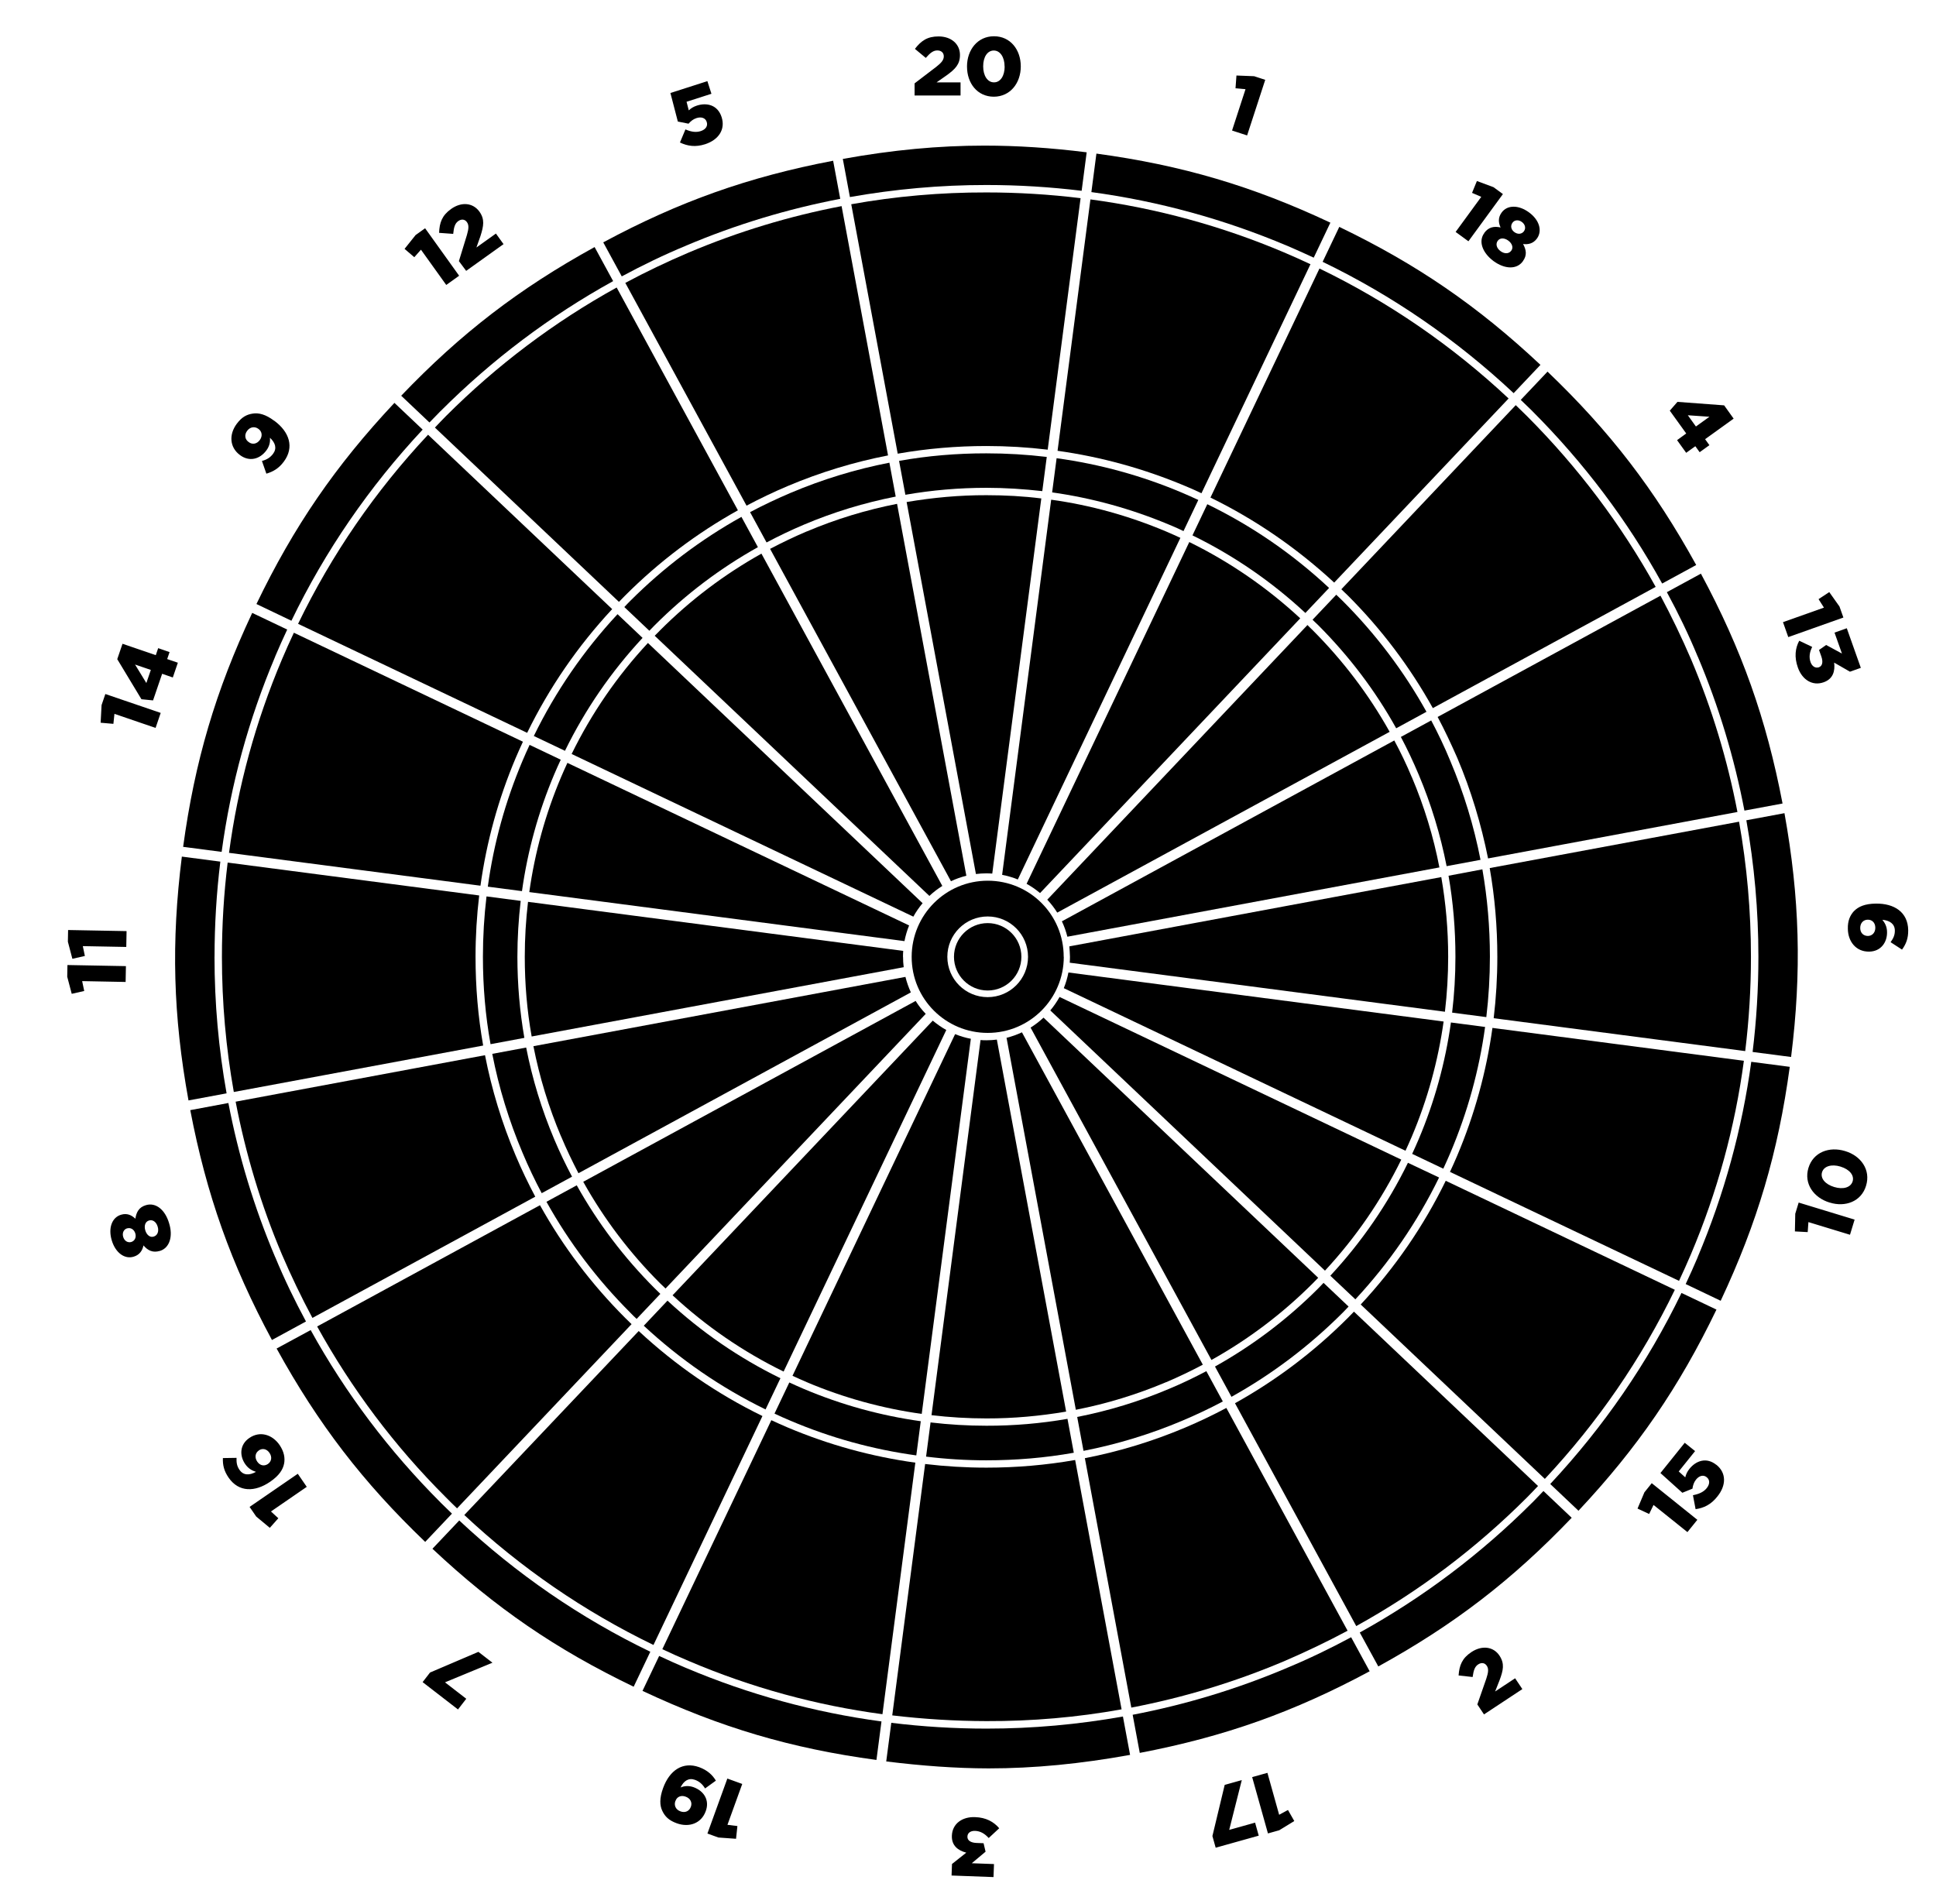 <svg class="dartboard" xmlns="http://www.w3.org/2000/svg" xmlns:xlink="http://www.w3.org/1999/xlink" version="1.1" x="0px" y="0px" width="787px" height="774px" viewBox="0 0 787 774" enable-background="new 0 0 787 774" xml:space="preserve">
    <g class="island">
        <g class="sector sector_1 light">
            <path class="single" d="M479.846 218.655l-66.101 138.907c-2.034-0.828-4.165-1.463-6.372-1.884l19.939-152.517 c16.062 2.2 31.7 6.6 46.7 12.914C476.002 216.9 477.9 217.8 479.8 218.655z M443.272 81.073l-13.365 102.2 c17.849 2.5 35.2 7.3 51.9 14.321c2.225 0.9 4.4 1.9 6.6 2.945l44.31-93.115c-3.562-1.667-7.15-3.29-10.786-4.828 C496.672 91.9 470.3 84.7 443.3 81.073z"></path>
            <path class="double" d="M523.14 99.874c3.677 1.6 7.3 3.2 10.9 4.882l6.771-14.23 c-31.719-14.905-60.387-23.369-95.11-28.079l-2.046 15.652C470.984 81.8 497.6 89.1 523.1 99.874z"></path>
            <path class="triple" d="M429.519 186.287l-1.817 13.899c16.33 2.3 32.2 6.7 47.5 13.1 c1.992 0.8 4 1.7 5.9 2.635l6.024-12.659c-2.145-0.995-4.301-1.967-6.485-2.891 C464.223 193.4 447.1 188.7 429.5 186.287z"></path>
        </g>
        <g class="sector sector_2 dark">
            <path class="single" d="M533.705 521.705c-12.355 12.355-26.175 22.797-41.238 31.207l-73.528-135.129c1.886-1.18 3.646-2.539 5.26-4.054 l111.661 105.77C535.145 520.2 534.4 521 533.7 521.705z M625.243 604.167l-74.852-70.902 c-0.84 0.868-1.678 1.738-2.533 2.594c-13.725 13.724-29.081 25.313-45.823 34.639l49.287 90.6 c25.391-14.035 48.662-31.543 69.437-52.317C622.273 607.2 623.8 605.7 625.2 604.167z"></path>
            <path class="double" d="M622.88 610.88c-20.979 20.979-44.481 38.659-70.124 52.831l7.533 13.8 c30.7-16.899 54.398-35.119 78.62-60.443l-11.488-10.882C625.922 607.8 624.4 609.3 622.9 610.88z"></path>
            <path class="triple" d="M548.214 531.201l-10.177-9.639c-0.733 0.757-1.464 1.517-2.211 2.3 c-12.561 12.561-26.61 23.173-41.926 31.721l6.7 12.314c16.491-9.188 31.617-20.604 45.137-34.124 C546.574 532.9 547.4 532.1 548.2 531.201z"></path>
        </g>
        <g class="sector sector_3 dark">
            <path class="single" d="M401 576.674c-7.519 0-14.968-0.448-22.335-1.318l19.936-152.519c0.793 0.1 1.6 0.1 2.4 0.1 c1.432 0 2.84-0.1 4.226-0.272l28.165 151.237C422.772 575.7 412 576.7 401 576.674z M455.937 694.958l-18.88-101.377 c-11.819 2.066-23.858 3.108-36.057 3.108c-8.393 0-16.708-0.503-24.93-1.482l-13.365 102.2 c12.625 1.5 25.4 2.3 38.3 2.329C419.593 699.8 437.9 698.2 455.9 694.958z"></path>
            <path class="double" d="M401 702.786c-13.026 0-25.93-0.792-38.684-2.354l-2.057 15.7 c14.603 1.8 28.2 2.8 41.6 2.828c0.001 0 0 0 0 0c18.557 0 37.397-1.848 57.523-5.491l-2.905-15.602 C438.306 701.1 419.8 702.8 401 702.786z"></path>
            <path class="triple" d="M436.508 590.631l-2.567-13.784c-10.799 1.878-21.797 2.827-32.94 2.8 c-7.649 0-15.229-0.456-22.724-1.343l-1.817 13.9c8.094 1 16.3 1.5 24.5 1.5 C413.013 593.7 424.9 592.7 436.5 590.631z"></path>
        </g>
        <g class="sector sector_4 light">
            <path class="single" d="M533.705 256.295c12.355 12.4 22.8 26.2 31.2 41.238l-135.129 73.5 c-1.18-1.886-2.539-3.646-4.054-5.26l105.77-111.661C532.237 254.9 533 255.6 533.7 256.295z M620.759 169.2 c-1.515-1.515-3.051-3.004-4.592-4.484l-70.903 74.852c0.869 0.8 1.7 1.7 2.6 2.5 c13.724 13.7 25.3 29.1 34.6 45.823l90.58-49.287C659.04 213.3 641.5 190 620.8 169.241z"></path>
            <path class="double" d="M622.88 167.12c20.979 21 38.7 44.5 52.8 70.124l13.843-7.532 c-16.898-30.7-35.117-54.398-60.442-78.622l-10.883 11.489C619.791 164.1 621.3 165.6 622.9 167.12z"></path>
            <path class="triple" d="M543.201 241.787l-9.64 10.176c0.758 0.7 1.5 1.5 2.3 2.2 c12.561 12.6 23.2 26.6 31.7 41.926l12.314-6.701c-9.188-16.491-20.604-31.617-34.124-45.136 C544.9 243.4 544 242.6 543.2 241.787z"></path>
        </g>
        <g class="sector sector_5 light">
            <path class="single" d="M327.95 216.074c11.887-5.028 24.156-8.772 36.711-11.234l28.17 151.2 c-2.177 0.54-4.271 1.29-6.26 2.229l-73.525-135.124C317.894 220.6 322.9 218.2 327.9 216.074z M254.187 115 l49.29 90.584c5.423-2.885 10.982-5.546 16.681-7.956c13.221-5.592 26.87-9.749 40.837-12.473L342.112 83.8 c-21.24 4.071-41.993 10.35-62.083 18.848C271.193 106.4 262.6 110.5 254.2 115.005z"></path>
            <path class="double" d="M278.859 99.874c20.292-8.583 41.251-14.923 62.703-19.034l-2.886-15.494 c-34.42 6.584-62.589 16.588-93.452 33.188l7.529 13.836C261.231 107.8 269.9 103.6 278.9 99.874z"></path>
            <path class="triple" d="M304.911 208.225l6.701 12.315c4.934-2.619 9.988-5.037 15.169-7.228 c12.087-5.113 24.564-8.919 37.331-11.421l-2.567-13.781c-13.755 2.685-27.197 6.779-40.218 12.3 C315.719 202.8 310.2 205.4 304.9 208.225z"></path>
        </g>
        <g class="sector sector_6 light">
            <path class="single" d="M434.658 384.765l151.235-28.172c1.847 10.6 2.8 21.4 2.8 32.4 c0 7.521-0.448 14.975-1.319 22.345l-152.518-19.938c0.056-0.796 0.095-1.596 0.095-2.406 C434.932 387.6 434.8 386.2 434.7 384.765z M605.578 352.926c2.068 11.8 3.1 23.9 3.1 36.1 c0 8.396-0.503 16.715-1.484 24.94l102.251 13.367c1.546-12.629 2.33-25.408 2.33-38.308c0-18.6-1.623-36.95-4.832-54.958 L605.578 352.926z"></path>
            <path class="double" d="M725.388 330.608l-15.484 2.884c3.243 18.2 4.9 36.7 4.9 55.5 c0 13.03-0.792 25.939-2.355 38.696l15.643 2.045C732.446 395 731.6 365.1 725.4 330.608z"></path>
            <path class="triple" d="M588.844 356.043c1.881 10.8 2.8 21.8 2.8 32.957c0 7.652-0.456 15.235-1.344 22.7 l13.9 1.816c0.964-8.097 1.459-16.286 1.459-24.551c0-12.019-1.026-23.88-3.062-35.524L588.844 356.043z"></path>
        </g>
        <g class="sector sector_7 dark">
            <path class="single" d="M318.542 557.628c-16.491-8.065-31.616-18.461-45.137-31.017l105.769-111.66c1.691 1.4 3.5 2.7 5.5 3.8 L318.542 557.628z M309.939 575.706c-18.388-8.97-35.245-20.556-50.299-34.564l-70.898 74.8 c22.955 21.5 48.7 39.2 76.9 52.84L309.939 575.706z"></path>
            <path class="double" d="M186.679 618.167l-10.888 11.494c25.558 24 50.2 40.9 81.8 56.095l6.765-14.217 C235.892 657.8 209.9 639.9 186.7 618.167z"></path>
            <path class="triple" d="M317.252 560.337c-16.775-8.201-32.16-18.774-45.91-31.548l-9.639 10.2 c14.825 13.8 31.4 25.2 49.5 34.033L317.252 560.337z"></path>
        </g>
        <g class="sector sector_8 dark">
            <path class="single" d="M228.074 462.051c-5.027-11.887-8.772-24.156-11.234-36.711l151.229-28.172c0.54 2.2 1.3 4.3 2.2 6.3 l-135.124 73.525C232.603 472.1 230.2 467.1 228.1 462.051z M127.005 535.812l90.584-49.29 c-2.885-5.424-5.546-10.981-7.956-16.681c-5.592-13.221-9.749-26.869-12.473-40.836L95.789 447.9 c4.072 21.2 10.3 42 18.8 62.082C118.373 518.8 122.5 527.4 127 535.812z"></path>
            <path class="double" d="M111.874 511.14c-8.583-20.291-14.923-41.249-19.034-62.701l-15.494 2.9 c6.585 34.4 16.6 62.6 33.2 93.45l13.837-7.529C119.825 528.8 115.6 520.1 111.9 511.14z"></path>
            <path class="triple" d="M220.225 485.089l12.315-6.701c-2.619-4.934-5.037-9.987-7.228-15.169 c-5.113-12.087-8.919-24.562-11.421-37.329l-13.781 2.566c2.685 13.8 6.8 27.2 12.3 40.2 C214.768 474.3 217.4 479.8 220.2 485.089z"></path>
        </g>
        <g class="sector sector_9 light">
            <path class="single" d="M232.372 306.542c8.066-16.491 18.461-31.617 31.017-45.137l111.66 105.8 c-1.425 1.691-2.689 3.522-3.766 5.471L232.372 306.542z M214.294 297.938c8.97-18.388 20.556-35.244 34.564-50.298 l-74.848-70.898c-21.495 22.955-39.214 48.724-52.84 76.883L214.294 297.938z"></path>
            <path class="double" d="M171.833 174.679l-11.494-10.888c-23.975 25.557-40.883 50.207-56.095 81.779l14.218 6.8 C132.223 223.9 150.1 197.9 171.8 174.679z"></path>
            <path class="triple" d="M229.663 305.252c8.202-16.776 18.775-32.161 31.548-45.911l-10.175-9.638 c-13.792 14.825-25.199 31.421-34.033 49.525L229.663 305.252z"></path>
        </g>
        <g class="sector sector_10 dark">
            <path class="single" d="M586.84 415.312c-2.248 16.062-6.556 31.705-12.914 46.738c-0.825 1.951-1.693 3.879-2.581 5.8 l-138.906-66.101c0.828-2.034 1.463-4.166 1.884-6.373L586.84 415.312z M708.928 431.272l-102.239-13.365 c-2.479 17.849-7.257 35.231-14.321 51.935c-0.941 2.226-1.932 4.423-2.945 6.606l93.114 44.3 c1.667-3.562 3.289-7.15 4.827-10.786C698.064 484.7 705.3 458.3 708.9 431.272z"></path>
            <path class="double" d="M690.127 511.14c-1.555 3.677-3.195 7.306-4.882 10.907l14.229 6.8 c14.903-31.712 23.367-60.381 28.08-95.11l-15.652-2.046C708.198 459 700.9 485.6 690.1 511.14z"></path>
            <path class="triple" d="M603.714 417.519l-13.899-1.817c-2.282 16.329-6.661 32.233-13.125 47.5 c-0.843 1.992-1.729 3.96-2.636 5.917l12.659 6.023c0.994-2.145 1.967-4.301 2.891-6.485 C596.562 452.2 601.3 435.1 603.7 417.519z"></path>
        </g>
        <g class="sector sector_11 light">
            <path class="single" d="M95.046 443.96c-3.209-18.009-4.833-36.359-4.833-54.96c0-12.899 0.784-25.678 2.331-38.307 l102.25 13.367c-0.981 8.225-1.484 16.544-1.484 24.94c0 12.2 1 24.2 3.1 36.075L95.046 443.96z M367.069 389 c0-0.81 0.039-1.61 0.095-2.406l-152.518-19.938c-0.871 7.37-1.319 14.823-1.319 22.345c0 11 0.9 21.8 2.8 32.4 l151.236-28.173C367.169 391.8 367.1 390.4 367.1 389z"></path>
            <path class="double" d="M87.214 389c0-13.03 0.792-25.938 2.355-38.696l-15.643-2.045 c-4.373 34.77-3.564 64.7 2.7 99.134l15.485-2.885C88.854 426.3 87.2 407.8 87.2 389z"></path>
            <path class="triple" d="M213.157 421.958c-1.88-10.805-2.83-21.809-2.83-32.958c0-7.653 0.457-15.235 1.344-22.734 l-13.9-1.817c-0.964 8.097-1.459 16.286-1.459 24.551c0 12 1 23.9 3.1 35.525L213.157 421.958z"></path>
        </g>
        <g class="sector sector_12 dark">
            <path class="single" d="M268.295 256.295c12.355-12.356 26.175-22.796 41.238-31.207l73.528 135.1 c-1.885 1.18-3.646 2.539-5.259 4.054l-111.662-105.77C266.855 257.8 267.6 257 268.3 256.295z M176.756 173.8 l74.853 70.903c0.839-0.868 1.677-1.738 2.533-2.594c13.724-13.724 29.08-25.313 45.823-34.639l-49.287-90.58 c-25.392 14.036-48.663 31.543-69.437 52.317C179.726 170.8 178.2 172.3 176.8 173.833z"></path>
            <path class="double" d="M179.12 167.12c20.979-20.979 44.48-38.658 70.124-52.831l-7.533-13.843 c-30.701 16.9-54.399 35.119-78.621 60.442l11.489 10.882C176.078 170.2 177.6 168.7 179.1 167.12z"></path>
            <path class="triple" d="M253.787 246.799l10.176 9.639c0.733-0.757 1.464-1.517 2.211-2.264 c12.56-12.561 26.61-23.173 41.926-31.721l-6.701-12.314c-16.491 9.188-31.617 20.605-45.136 34.1 C255.426 245.1 254.6 245.9 253.8 246.799z"></path>
        </g>
        <g class="sector sector_13 dark">
            <path class="single" d="M573.926 315.95c5.027 11.9 8.8 24.2 11.2 36.711l-151.229 28.17c-0.541-2.177-1.291-4.271-2.229-6.26 l135.123-73.525C569.397 305.9 571.8 310.9 573.9 315.95z M674.995 242.188l-90.584 49.3 c2.885 5.4 5.5 11 8 16.681c5.592 13.2 9.7 26.9 12.5 40.837l101.372-18.883 c-4.072-21.24-10.351-41.992-18.849-62.083C683.627 259.2 679.5 250.6 675 242.188z"></path>
            <path class="double" d="M690.127 266.859c8.582 20.3 14.9 41.3 19 62.703l15.494-2.886 c-6.587-34.424-16.591-62.592-33.188-93.451l-13.836 7.529C682.176 249.2 686.4 257.9 690.1 266.859z"></path>
            <path class="triple" d="M581.775 292.911l-12.314 6.701c2.618 4.9 5 10 7.2 15.2 c5.112 12.1 8.9 24.6 11.4 37.331l13.781-2.567c-2.685-13.755-6.779-27.197-12.287-40.217 C587.231 303.7 584.6 298.2 581.8 292.911z"></path>
        </g>
        <g class="sector sector_14 dark">
            <path class="single" d="M215.161 362.688c2.248-16.062 6.555-31.707 12.914-46.739c0.825-1.952 1.693-3.879 2.581-5.796l138.907 66.1 c-0.828 2.034-1.463 4.165-1.884 6.372L215.161 362.688z M93.073 346.728l102.239 13.366c2.479-17.849 7.256-35.233 14.321-51.936 c0.941-2.225 1.932-4.422 2.945-6.605l-93.115-44.31c-1.667 3.562-3.29 7.15-4.828 10.8 C103.936 293.3 96.7 319.7 93.1 346.728z"></path>
            <path class="double" d="M111.874 266.859c1.555-3.676 3.195-7.305 4.881-10.906l-14.23-6.771 c-14.904 31.716-23.368 60.385-28.08 95.111l15.653 2.046C93.802 319 101.1 292.4 111.9 266.859z"></path>
            <path class="triple" d="M198.287 360.482l13.899 1.817c2.282-16.33 6.661-32.235 13.125-47.519 c0.843-1.992 1.729-3.959 2.635-5.916l-12.659-6.024c-0.995 2.145-1.967 4.301-2.891 6.5 C205.438 325.8 200.7 342.9 198.3 360.482z"></path>
        </g>
        <g class="sector sector_15 light">
            <path class="single" d="M569.628 471.458c-8.065 16.491-18.461 31.616-31.017 45.138L426.952 410.8 c1.425-1.691 2.688-3.522 3.766-5.471L569.628 471.458z M587.706 480.062c-8.97 18.388-20.556 35.244-34.564 50.299l74.847 70.9 c21.496-22.955 39.216-48.725 52.841-76.883L587.706 480.062z"></path>
            <path class="double" d="M630.166 603.32l11.494 10.888c23.974-25.555 40.883-50.205 56.096-81.778l-14.218-6.766 C669.777 554.1 651.9 580.1 630.2 603.32z"></path>
            <path class="triple" d="M572.337 472.748c-8.201 16.775-18.774 32.16-31.548 45.91l10.175 9.6 c13.792-14.825 25.199-31.422 34.033-49.525L572.337 472.748z"></path>
        </g>
        <g class="sector sector_16 light">
            <path class="single" d="M268.295 521.705c-12.355-12.355-22.796-26.175-31.207-41.238l135.129-73.528 c1.179 1.9 2.5 3.6 4.1 5.26l-105.77 111.661C269.763 523.1 269 522.4 268.3 521.705z M185.833 613.2 l70.903-74.852c-0.868-0.84-1.738-1.678-2.594-2.533c-13.724-13.725-25.313-29.081-34.638-45.823l-90.58 49.3 c14.036 25.4 31.5 48.7 52.3 69.437C182.756 610.3 184.3 611.8 185.8 613.243z"></path>
            <path class="double" d="M179.12 610.88c-20.979-20.979-38.658-44.48-52.831-70.124l-13.844 7.5 c16.9 30.7 35.1 54.4 60.4 78.621l10.883-11.488C182.209 613.9 180.7 612.4 179.1 610.88z"></path>
            <path class="triple" d="M258.799 536.214l9.639-10.177c-0.757-0.733-1.517-1.464-2.264-2.211 c-12.561-12.56-23.173-26.609-31.721-41.926l-12.314 6.701c9.188 16.5 20.6 31.6 34.1 45.1 C257.1 534.6 257.9 535.4 258.8 536.214z"></path>
        </g>
        <g class="sector sector_17 light">
            <path class="single" d="M474.051 561.926c-11.888 5.027-24.157 8.772-36.712 11.234l-28.171-151.229 c2.178-0.541 4.271-1.291 6.261-2.229l73.525 135.124C484.106 557.4 479.1 559.8 474.1 561.926z M547.812 663 l-49.29-90.584c-5.424 2.885-10.981 5.546-16.681 7.956c-13.222 5.592-26.87 9.748-40.837 12.473l18.883 101.4 c21.241-4.072 41.993-10.351 62.084-18.849C530.807 671.6 539.4 667.5 547.8 662.995z"></path>
            <path class="double" d="M523.14 678.127c-20.291 8.582-41.251 14.923-62.702 19.034l2.886 15.5 c34.421-6.584 62.59-16.587 93.452-33.186l-7.529-13.838C540.768 670.2 532.1 674.4 523.1 678.127z"></path>
            <path class="triple" d="M497.088 569.775l-6.7-12.314c-4.934 2.619-9.987 5.037-15.169 7.2 c-12.088 5.112-24.564 8.919-37.33 11.42l2.566 13.781c13.756-2.685 27.197-6.779 40.219-12.287 C486.281 575.2 491.8 572.6 497.1 569.775z"></path>
        </g>
        <g class="sector sector_18 dark">
            <path class="single" d="M483.458 220.372c16.491 8.1 31.6 18.5 45.1 31.017l-105.769 111.7 c-1.691-1.425-3.522-2.689-5.472-3.766L483.458 220.372z M492.061 202.294c18.388 9 35.2 20.6 50.3 34.564l70.898-74.847 c-22.955-21.496-48.725-39.215-76.883-52.84L492.061 202.294z"></path>
            <path class="double" d="M615.32 159.833l10.888-11.494c-25.557-23.974-50.207-40.882-81.778-56.095l-6.766 14.2 C566.107 120.2 592.1 138.1 615.3 159.833z"></path>
            <path class="triple" d="M490.771 205.003l-6.024 12.66c16.776 8.2 32.2 18.8 45.9 31.548l9.639-10.175 C525.472 225.2 508.9 213.8 490.8 205.003z"></path>
        </g>
        <g class="sector sector_19 light">
            <path class="single" d="M327.95 561.926c-1.952-0.825-3.879-1.693-5.795-2.581l66.1-138.906 c2.034 0.8 4.2 1.5 6.4 1.884L374.688 574.84C358.626 572.6 343 568.3 327.9 561.926z M358.728 696.9 l13.366-102.239c-17.849-2.479-35.233-7.257-51.936-14.321c-2.225-0.941-4.422-1.932-6.605-2.945l-44.31 93.1 c3.562 1.7 7.2 3.3 10.8 4.827C305.328 686.1 331.7 693.3 358.7 696.928z"></path>
            <path class="double" d="M278.859 678.127c-3.676-1.555-7.305-3.195-10.906-4.882l-6.771 14.2 c31.715 14.9 60.4 23.4 95.1 28.08l2.046-15.652C331.017 696.2 304.4 688.9 278.9 678.127z"></path>
            <path class="triple" d="M372.482 591.714l1.817-13.899c-16.33-2.282-32.234-6.661-47.519-13.125 c-1.992-0.843-3.96-1.729-5.916-2.635l-6.023 12.658c2.144 1 4.3 2 6.5 2.9 C337.778 584.6 354.9 589.3 372.5 591.714z"></path>
        </g>
        <g class="sector sector_20 dark">
            <path class="single" d="M401 201.327c7.521 0 15 0.4 22.3 1.319l-19.938 152.518c-0.796-0.056-1.596-0.095-2.406-0.095 c-1.435 0-2.846 0.1-4.235 0.274l-28.171-151.236C379.217 202.3 390 201.3 401 201.327z M346.042 83.046l18.884 101.4 c11.825-2.069 23.87-3.111 36.074-3.111c8.396 0 16.7 0.5 24.9 1.484l13.367-102.25c-12.629-1.547-25.408-2.331-38.308-2.331 C382.4 78.2 364.1 79.8 346 83.046z"></path>
            <path class="double" d="M401 75.214c13.03 0 25.9 0.8 38.7 2.355l2.045-15.642 c-14.604-1.835-28.238-2.729-41.611-2.729c-18.558 0-37.395 1.772-57.521 5.416l2.884 15.5 C363.681 76.9 382.2 75.2 401 75.214z"></path>
            <path class="triple" d="M365.476 187.372l2.567 13.784c10.804-1.88 21.808-2.83 32.957-2.83 c7.652 0 15.2 0.5 22.7 1.344l1.816-13.901c-8.097-0.964-16.285-1.459-24.551-1.459 C388.981 184.3 377.1 185.3 365.5 187.372z"></path>
        </g>
        <g class="sector sector_bull">
            <path class="light" d="M432.438 389c0 17.087-13.852 30.938-30.938 30.938S370.562 406.1 370.6 389 s13.852-30.938 30.938-30.938S432.438 371.9 432.4 389z M401.5 372.602c-9.057 0-16.398 7.342-16.398 16.4 s7.342 16.4 16.4 16.398s16.398-7.342 16.398-16.398S410.557 372.6 401.5 372.602z"></path>
            <circle class="dark" cx="401.5" cy="389" r="13.7"></circle>
        </g>
    </g>
    <g class="score">
        <path d="M371.787 33.895l8.835-6.745c2.192-1.72 3.035-2.833 3.035-4.249c0-1.483-1.045-2.394-2.63-2.394 s-2.833 0.911-4.687 3.035l-4.418-3.676c2.529-3.271 5.025-5.058 9.611-5.058c5.16 0 8.7 3.1 8.7 7.52v0.068 c0 3.777-1.956 5.732-5.463 8.262l-4.046 2.833h9.746v5.328h-18.682V33.895z M393.096 27.083v-0.067 c0-6.677 4.249-12.275 10.959-12.275s10.893 5.5 10.9 12.208v0.067c0 6.677-4.216 12.275-10.96 12.3 C397.244 39.3 393.1 33.8 393.1 27.083z M408.372 27.083v-0.067c0-3.743-1.787-6.475-4.384-6.475s-4.316 2.63-4.316 6.4 v0.067c0 3.8 1.8 6.5 4.4 6.475C406.686 33.5 408.4 30.8 408.4 27.083z M276.408 57.935l2.226-5.317 c2.324 1 4.3 1.3 6.2 0.689c2.056-0.659 2.978-2.089 2.462-3.694l-0.02-0.064c-0.516-1.605-2.184-2.168-4.143-1.54 c-1.381 0.443-2.382 1.296-3.235 2.277l-4.352-0.87l-3.015-11.604l15.027-4.821l1.648 5.138l-10.115 3.245l0.899 3.5 c0.873-0.811 1.829-1.472 3.339-1.956c4.046-1.298 8.428-0.225 10 4.656l0.021 0.064c1.607 5.009-1.256 9.221-6.715 11 C282.689 59.9 279.5 59.4 276.4 57.935z M171.124 101.515l-2.706 3.055l-3.958-3.388l4.485-5.612l3.867-2.766l13.83 19.3 l-5.239 3.747L171.124 101.515z M186.548 106.156l3.262-10.626c0.782-2.674 0.82-4.07-0.003-5.222 c-0.863-1.207-2.243-1.339-3.532-0.417s-1.774 2.389-2.047 5.196l-5.731-0.42c0.154-4.132 1.145-7.038 4.874-9.706 c4.197-3.001 8.861-2.565 11.5 1.055l0.04 0.055c2.196 3.1 1.7 5.8 0.4 9.897l-1.644 4.658l7.927-5.669l3.1 4.3 l-15.195 10.869L186.548 106.156z M108.278 192.569l-1.795-5.159c1.994-0.534 3.407-1.417 4.534-2.932 c1.61-2.165 0.96-4.456-1.294-6.51c0.195 1.659-0.189 3.475-1.437 5.152c-2.737 3.68-7.002 4.668-10.709 1.911l-0.054-0.04 c-4.194-3.119-4.506-8.352-1.285-12.681c2.052-2.76 4.044-3.8 6.545-4.168c2.379-0.373 5.2 0.3 8.7 2.94l0.054 0 c6.196 4.6 8.1 10.8 3.9 16.515C113.34 190.5 110.9 191.8 108.3 192.569z M105.102 174.406l-0.054-0.041 c-1.462-1.087-3.356-0.856-4.583 0.794c-1.229 1.65-0.891 3.5 0.6 4.543l0.055 0.04c1.434 1.1 3.3 0.8 4.502-0.854 S106.482 175.4 105.1 174.406z M46.521 290.226l-0.424 4.06l-5.19-0.454l0.383-7.174l1.536-4.5l22.499 7.683l-2.081 6.1 L46.521 290.226z M65.91 273.936l-3.694 10.818l-4.721-0.471l-9.831-16.292l2.136-6.255l13.531 4.62l0.97-2.84l4.628 1.6 l-0.97 2.841l4.34 1.481l-2.049 6L65.91 273.936z M61.314 272.366l-6.415-2.19l4.595 7.519L61.314 272.366z M33.399 398.9 l0.837 3.995l-5.081 1.154l-1.827-6.948l0.088-4.755l23.77 0.443l-0.12 6.439L33.399 398.884z M33.664 384.658l0.837 4 l-5.081 1.153l-1.827-6.948l0.088-4.754l23.77 0.442l-0.12 6.44L33.664 384.658z M64.986 508.582l-0.064 0 c-2.745 0.824-4.829-0.135-6.59-2.246c-0.445 2.035-1.523 3.838-3.978 4.575l-0.064 0.02c-3.617 1.087-7.336-1.564-8.859-6.635 c-1.523-5.07 0.119-9.331 3.736-10.417l0.064-0.02c2.455-0.738 4.3 0.2 5.8 1.625c0.377-2.613 1.419-4.651 4.229-5.496 l0.065-0.019c4.037-1.213 7.8 1.9 9.4 7.302C70.443 502.7 68.9 507.4 65 508.582z M51.701 499.404l-0.064 0 c-1.26 0.378-2.07 1.783-1.556 3.495c0.515 1.7 1.9 2.4 3.2 2.069l0.064-0.02c1.421-0.427 2.157-1.845 1.652-3.524 C54.485 499.8 53.1 499 51.7 499.404z M60.598 496.203l-0.064 0.02c-1.453 0.437-2.047 2.094-1.475 4 s1.981 3 3.4 2.524l0.064-0.02c1.356-0.407 2.202-1.93 1.571-4.028S61.955 495.8 60.6 496.203z M110.14 614.5 l3.004 2.764l-3.461 3.893l-5.528-4.588l-2.693-3.918l19.591-13.469l3.649 5.309L110.14 614.514z M115.495 595 c-0.451 2.438-1.997 4.892-5.638 7.396l-0.056 0.037c-6.058 4.165-12.696 4.391-16.879-1.695c-1.873-2.723-2.421-5.128-2.312-7.945 l5.545-0.088c-0.068 1.8 0.1 3.3 1.2 4.875c1.566 2.3 4 2.3 6.7 0.821c-1.485-0.493-3.068-1.247-4.386-3.165 c-2.35-3.418-2.246-7.908 1.645-10.584l0.056-0.037c4.363-3 9.391-1.342 12.3 2.9 C115.521 590.3 115.9 592.7 115.5 595.04z M105.232 589.695l-0.056 0.039c-1.389 0.955-1.775 2.775-0.61 4.5 s2.937 1.9 4.3 0.994l0.055-0.038c1.417-0.974 1.803-2.794 0.638-4.489C108.421 589 106.6 588.7 105.2 589.695z M180.896 683.969l8.644 6.682l-3.362 4.349l-14.38-11.116l3.011-3.896l19.67-8.407l5.709 4.413L180.896 683.969z M295.708 741.9 l4.051 0.499l-0.55 5.181l-7.166-0.516l-4.471-1.62l8.1-22.352l6.056 2.194L295.708 741.924z M291.046 723.914l-4.425 3.2 c-1.085-1.757-2.337-2.855-4.112-3.498c-2.537-0.92-4.543 0.361-5.863 3.111c1.532-0.664 3.382-0.818 5.347-0.106 c4.312 1.6 6.5 5.4 4.9 9.707l-0.023 0.062c-1.781 4.914-6.703 6.718-11.775 4.88c-3.233-1.172-4.802-2.781-5.875-5.07 c-1.042-2.172-1.169-5.087 0.312-9.177l0.023-0.063c2.631-7.26 8.037-10.896 14.695-8.483 C287.561 719.7 289.6 721.6 291 723.914z M274.563 732.182l-0.022 0.062c-0.621 1.7 0.1 3.5 2.1 4.2 c1.934 0.7 3.567-0.142 4.188-1.854l0.023-0.063c0.608-1.681-0.18-3.364-2.113-4.065 C276.782 729.7 275.1 730.6 274.6 732.182z M406.18 743.311l-4.264 3.958c-1.621-1.782-3.371-2.825-5.527-2.905 c-1.854-0.068-3.068 0.83-3.122 2.279l-0.002 0.067c-0.057 1.5 1.3 2.5 3.8 2.569l2.763 0.104l0.817 3.438l-5.607 4.7 l9.031 0.336l-0.197 5.291l-17.051-0.635l0.174-4.685l5.808-4.609c-3.343-0.866-6.002-2.855-5.853-6.866l0.002-0.066 c0.178-4.785 4.134-7.709 9.392-7.514C400.843 738.9 404 740.7 406.2 743.311z M519.986 737.819l3.586-1.95l2.566 4.5 l-6.129 3.749l-4.578 1.283l-6.416-22.893l6.203-1.737L519.986 737.819z M499.682 743.964l10.521-2.948l1.482 5.293l-17.502 4.9 l-1.328-4.741l4.992-20.801l6.949-1.947L499.682 743.964z M600.547 692.956l3.656-10.497c0.881-2.643 0.971-4.036 0.191-5.218 c-0.818-1.238-2.192-1.422-3.516-0.548c-1.322 0.873-1.861 2.32-2.238 5.115l-5.712-0.633c0.308-4.123 1.405-6.99 5.232-9.518 c4.306-2.843 8.95-2.233 11.4 1.48l0.037 0.057c2.082 3.2 1.5 5.861-0.005 9.904l-1.815 4.594l8.132-5.371l2.937 4.4 l-15.59 10.295L600.547 692.956z M672.174 611.85l-1.781 3.672l-4.725-2.194l2.803-6.614l2.978-3.707l18.535 14.888l-4.033 5 L672.174 611.85z M689.27 613.561l-1.074-5.664c2.466-0.485 4.342-1.313 5.588-2.865c1.352-1.682 1.334-3.383 0.02-4.439 l-0.053-0.042c-1.314-1.056-3.017-0.606-4.305 0.997c-0.908 1.131-1.273 2.395-1.445 3.684l-4.111 1.672l-8.91-8.021l9.883-12.305 l4.206 3.379l-6.651 8.281l2.66 2.396c0.281-1.158 0.715-2.236 1.707-3.473c2.662-3.312 6.909-4.832 10.905-1.621l0.053 0 c4.102 3.3 4 8.4 0.4 12.857C695.566 611.7 692.6 613.1 689.3 613.561z M506.312 36.264l-4.065-0.366l0.381-5.196 l7.178 0.282l4.521 1.473l-7.365 22.604l-6.123-1.995L506.312 36.264z M602.149 80.026l-3.75-1.611l1.976-4.82l6.736 2.5 l3.84 2.805l-14.024 19.197l-5.201-3.8L602.149 80.026z M603.352 94.728l0.039-0.055c1.691-2.314 3.931-2.809 6.609-2.188 c-0.873-1.892-1.102-3.979 0.41-6.049l0.039-0.055c2.229-3.049 6.793-3.181 11.068-0.057c4.274 3.1 5.5 7.5 3.3 10.6 l-0.039 0.055c-1.512 2.069-3.57 2.486-5.638 2.229c1.277 2.3 1.7 4.565-0.055 6.935l-0.04 0.1 c-2.486 3.404-7.365 3.224-11.939-0.118C602.54 102.7 600.9 98 603.4 94.728z M614.321 101.948l0.04-0.055 c0.895-1.225 0.367-2.904-1.238-4.078c-1.607-1.174-3.367-1.165-4.263 0.061l-0.04 0.055c-0.835 1.143-0.591 2.9 1.2 4.2 C611.77 103.4 613.5 103.1 614.3 101.948z M619.482 94.025l0.04-0.055c0.775-1.062 0.573-2.671-0.869-3.726 c-1.444-1.055-3.019-0.785-3.795 0.277l-0.04 0.055c-0.875 1.197-0.605 2.8 0.8 3.8 C617.045 95.4 618.6 95.2 619.5 94.025z M685.465 176.235l-6.682-9.275l3.118-3.576l18.976 1.418l3.863 5.4 l-11.602 8.356l1.754 2.435l-3.969 2.859l-1.754-2.436l-3.721 2.68l-3.705-5.144L685.465 176.235z M689.406 173.397l5.499-3.962 l-8.791-0.608L689.406 173.397z M741.448 247.036l-2.189-3.445l4.351-2.868l4.154 5.861l1.591 4.481l-22.405 7.951l-2.153-6.07 L741.448 247.036z M731.415 260.507l5.253 2.502c-1.057 2.164-1.38 4.175-0.658 6.209c0.62 1.7 1.9 2.5 3.3 2.1 l0.062-0.022c1.431-0.508 1.826-2.115 1.003-4.436l-0.925-2.605l2.894-2.029l6.424 3.48l-3.022-8.517l4.99-1.771l5.707 16.1 l-4.418 1.567l-6.428-3.694c0.429 3.426-0.438 6.632-4.22 7.974l-0.063 0.023c-4.513 1.602-8.69-0.996-10.449-5.953 C729.312 267.1 729.8 263.5 731.4 260.507z M753.729 370.365c1.734-1.772 4.386-2.947 8.803-2.994l0.068-0.001 c7.351-0.078 13 3.4 13.1 10.82c0.035 3.305-0.851 5.607-2.512 7.885l-4.652-3.02c1.062-1.462 1.757-2.817 1.736-4.706 c-0.029-2.765-2.101-4.126-5.072-4.397c0.958 1.2 1.9 2.7 1.9 5.072c0.044 4.147-2.548 7.817-7.269 7.868l-0.066 0 c-5.295 0.057-8.543-4.125-8.598-9.284C751.072 374.3 752.1 372.1 753.7 370.365z M759.266 380.524l0.067-0.001 c1.687-0.018 3.021-1.314 2.999-3.371c-0.021-2.057-1.35-3.257-3.035-3.238h-0.068c-1.719 0.019-3.055 1.314-3.032 3.4 C756.219 379.3 757.5 380.5 759.3 380.524z M735.133 496.857l-0.289 4.071l-5.202-0.28l0.144-7.184l1.387-4.548 l22.741 6.93l-1.877 6.161L735.133 496.857z M743.758 488.912l-0.064-0.02c-6.387-1.945-10.503-7.642-8.547-14.062 c1.956-6.419 8.466-8.807 14.853-6.86l0.064 0.02c6.387 1.9 10.5 7.6 8.5 14.1 C756.645 488.5 750.1 490.9 743.8 488.912z M748.211 474.3l-0.064-0.02c-3.58-1.091-6.715-0.178-7.471 2.3 c-0.758 2.5 1.3 4.9 4.9 5.997l0.064 0.02c3.613 1.1 6.7 0.2 7.472-2.306 C753.849 477.8 751.8 475.4 748.2 474.3z"></path>
    </g>
</svg>